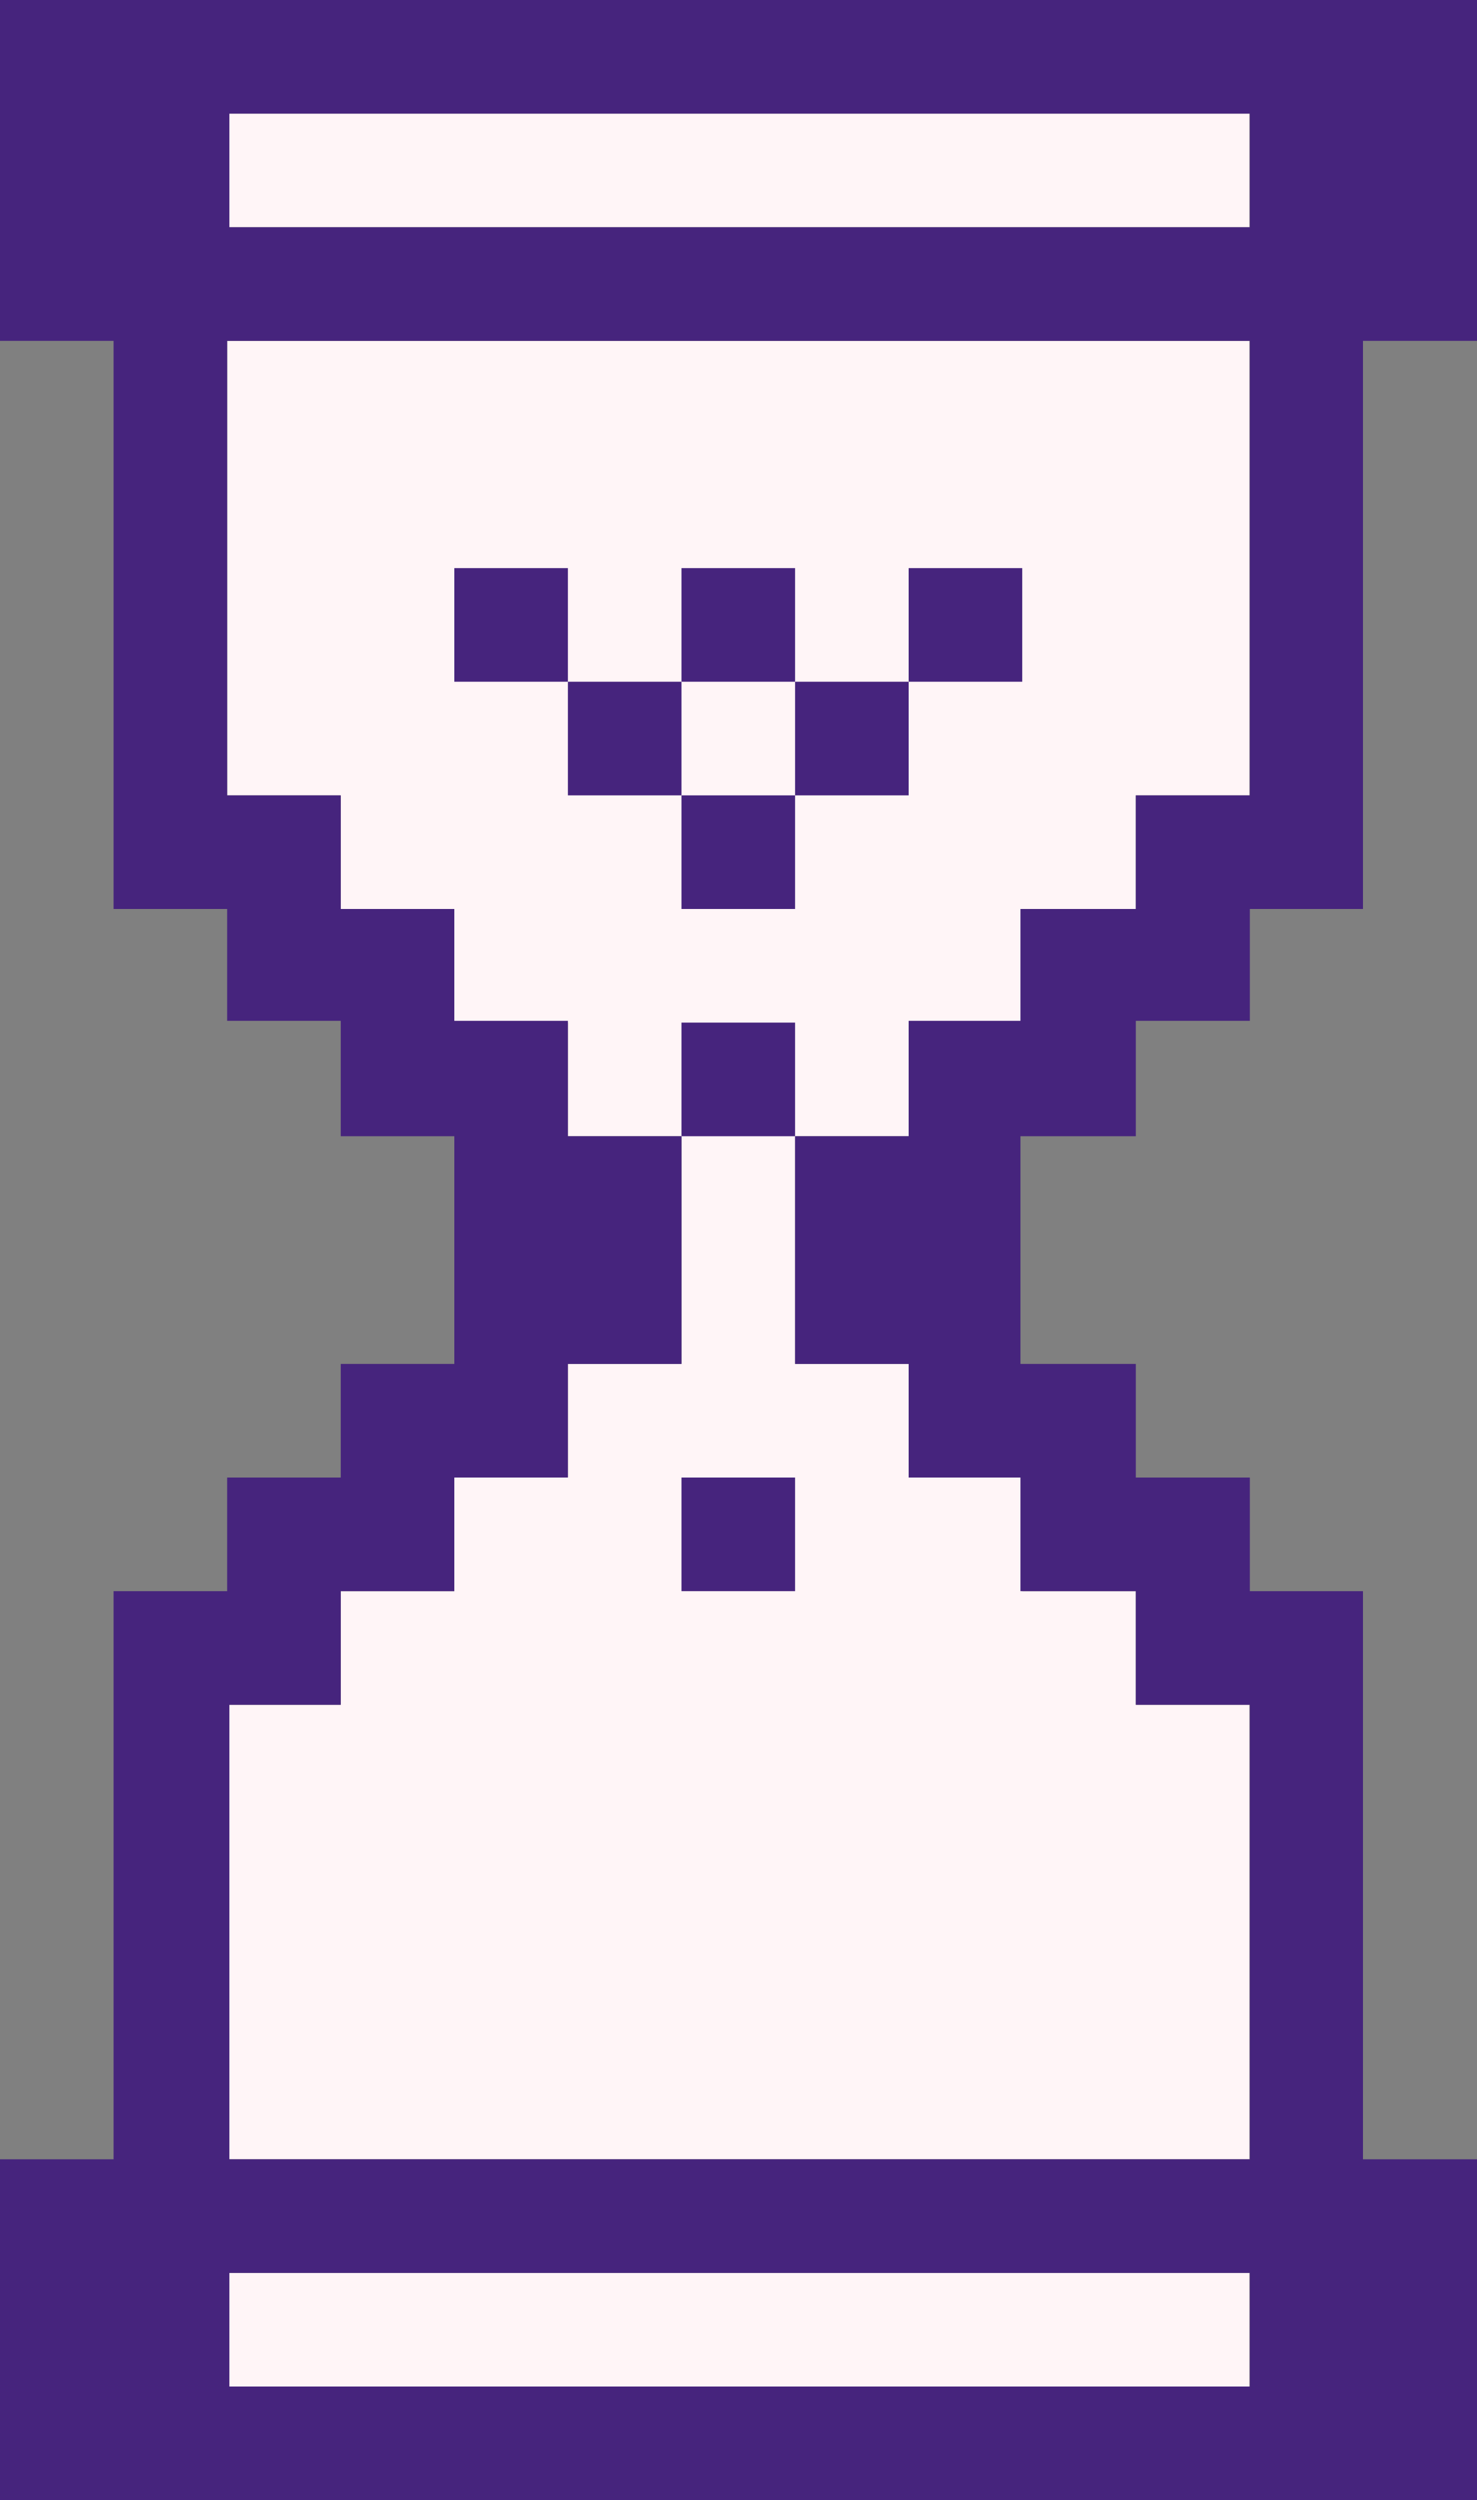 <svg xmlns="http://www.w3.org/2000/svg" viewBox="0 0 33.29 56.33"><rect x="0" y="0" width="33.29" height="56.33" fill="#808080" stroke="none"/><defs><style>.cls-1{fill:#fff5f7;}.cls-2{fill:#46247d;}</style></defs><g id="图层_2" data-name="图层 2"><g id="OBJECTS"><rect class="cls-1" x="5.12" y="51.21" width="23.04" height="2.56"/><polygon class="cls-1" points="20.48 25.6 20.48 23.04 23.04 23.04 23.04 20.48 25.6 20.48 25.6 17.92 28.16 17.92 28.16 7.68 5.12 7.68 5.12 17.92 7.68 17.92 7.68 20.48 10.24 20.48 10.24 23.04 12.8 23.04 12.8 25.6 15.36 25.6 15.36 30.73 12.8 30.73 12.8 33.28 10.24 33.28 10.24 35.85 7.68 35.85 7.68 38.41 5.12 38.41 5.12 48.65 28.16 48.65 28.16 38.41 25.6 38.41 25.6 35.85 23.04 35.85 23.04 33.28 20.48 33.28 20.48 30.73 17.92 30.73 17.92 25.6 20.48 25.6"/><rect class="cls-1" x="5.12" y="2.56" width="23.04" height="2.56"/><rect class="cls-2" x="10.24" y="12.8" width="2.56" height="2.56"/><rect class="cls-2" x="15.36" y="12.8" width="2.56" height="2.56"/><rect class="cls-2" x="20.48" y="12.8" width="2.56" height="2.56"/><rect class="cls-2" x="12.8" y="15.36" width="2.56" height="2.56"/><rect class="cls-2" x="15.36" y="17.92" width="2.56" height="2.56"/><rect class="cls-2" x="15.36" y="23.04" width="2.56" height="2.56"/><rect class="cls-2" x="17.92" y="15.36" width="2.56" height="2.56"/><path class="cls-2" d="M0,0V7.68H2.56v12.8H5.12V23H7.68V25.6h2.56v5.13H7.68v2.56H5.12v2.56H2.56v12.8H0v7.68H33.29V48.65H30.72V35.85H28.17V33.29H25.6V30.73H23V25.6H25.6V23h2.57V20.48h2.55V7.68h2.57V0ZM28.17,53.77h-23V51.21H28.17Zm0-35.85H25.6v2.56H23V23H20.48V25.6H17.92v5.13h2.56v2.56H23v2.56H25.6v2.56h2.57V48.65h-23V38.41H7.68V35.85h2.56V33.29H12.8V30.73h2.56V25.6H12.8V23H10.24V20.48H7.68V17.92H5.12V7.68H28.17Zm0-12.8h-23V2.56H28.17Z"/><rect class="cls-2" x="15.36" y="33.29" width="2.56" height="2.56"/></g></g></svg>